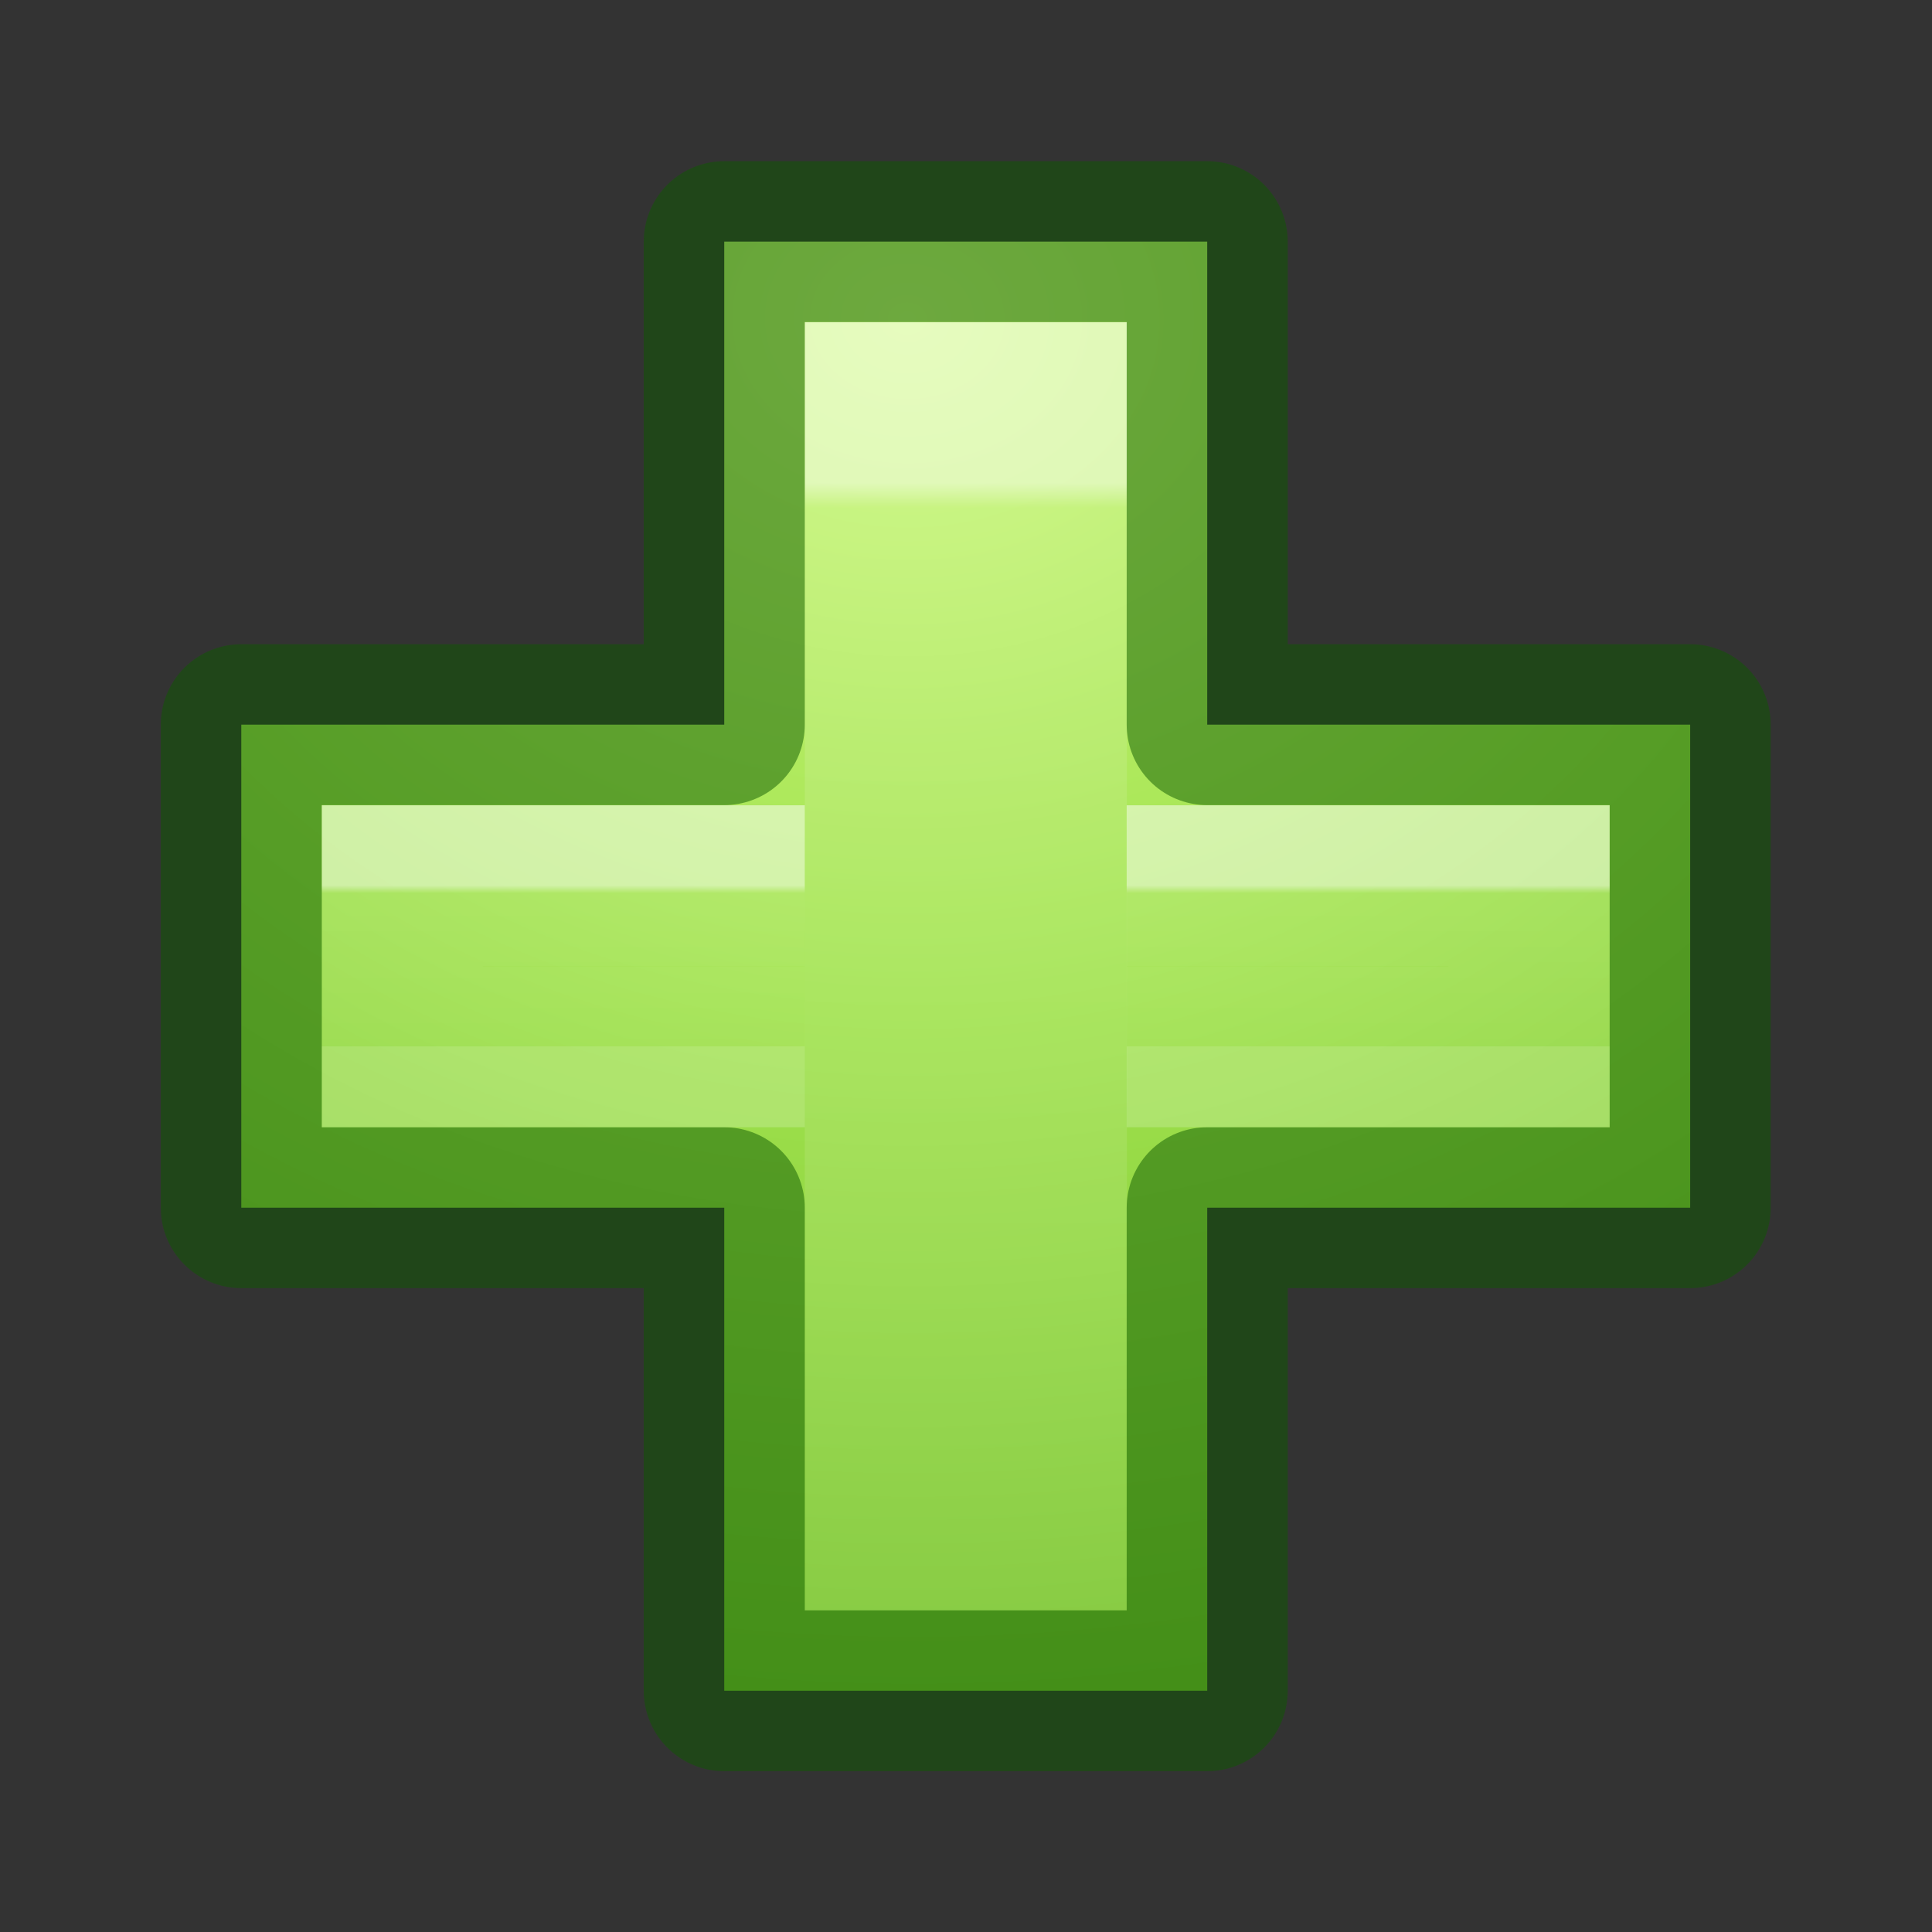 <svg viewBox="0 0 12 12" xmlns="http://www.w3.org/2000/svg" xmlns:xlink="http://www.w3.org/1999/xlink"><rect x="0" y="0" width="12" height="12" fill="#333333" stroke="none"/><radialGradient id="a" cx="68.445" cy="48.965" gradientTransform="matrix(-.006 .473 -.572 -.007 46.576 -17.209)" gradientUnits="userSpaceOnUse" r="31"><stop offset="0" stop-color="#cdf87e"/><stop offset=".262" stop-color="#a2e34f"/><stop offset=".661" stop-color="#68b723"/><stop offset="1" stop-color="#1d7e0d"/></radialGradient><linearGradient id="b" gradientTransform="matrix(.282 0 0 .28 12.197 12.015)" gradientUnits="userSpaceOnUse" x1="23.949" x2="23.949" y1="13.361" y2="36.27"><stop offset="0" stop-color="#fff"/><stop offset=".022" stop-color="#fff" stop-opacity=".235"/><stop offset="1" stop-color="#fff" stop-opacity=".157"/><stop offset="1" stop-color="#fff" stop-opacity=".392"/></linearGradient><linearGradient id="c" gradientTransform="matrix(.282 0 0 .28 12.179 12.022)" gradientUnits="userSpaceOnUse" x1="24.012" x2="24.012" y1="21.517" y2="24.79"><stop offset="0" stop-color="#fff"/><stop offset=".049" stop-color="#fff" stop-opacity=".235"/><stop offset="1" stop-color="#fff" stop-opacity=".157"/><stop offset="1" stop-color="#fff" stop-opacity=".392"/></linearGradient><g transform="matrix(1.092 0 0 1.091 -14.19 -14.19)"><path d="m17.114 17.132v-2.75l2.747 0.0 0 2.75 2.747-0v2.75h-2.747l-0 2.75-2.747-0v-2.75l-2.747 0v-2.75z" fill="url(#a)" stroke-width="1"/><g fill="none" stroke-width=".916"><path d="m18.03 18.507v-3.208l.916 0.0 0 3.208m0 0-0 3.208-.916-0v-3.208" opacity=".5" stroke="url(#b)"/><path d="m17.114 17.132v-2.75l2.747 0.0 0 2.75h2.747v2.75h-2.747l-0 2.75-2.747-0v-2.75l-2.747 0v-2.75z" opacity=".5" stroke="#0f5a00" stroke-linecap="round" stroke-linejoin="round"/><path d="m19.403 18.049h2.289v.917h-2.289m-1.831-0-2.289 0v-.917l2.289-0" opacity=".5" stroke="url(#c)"/></g></g></svg>